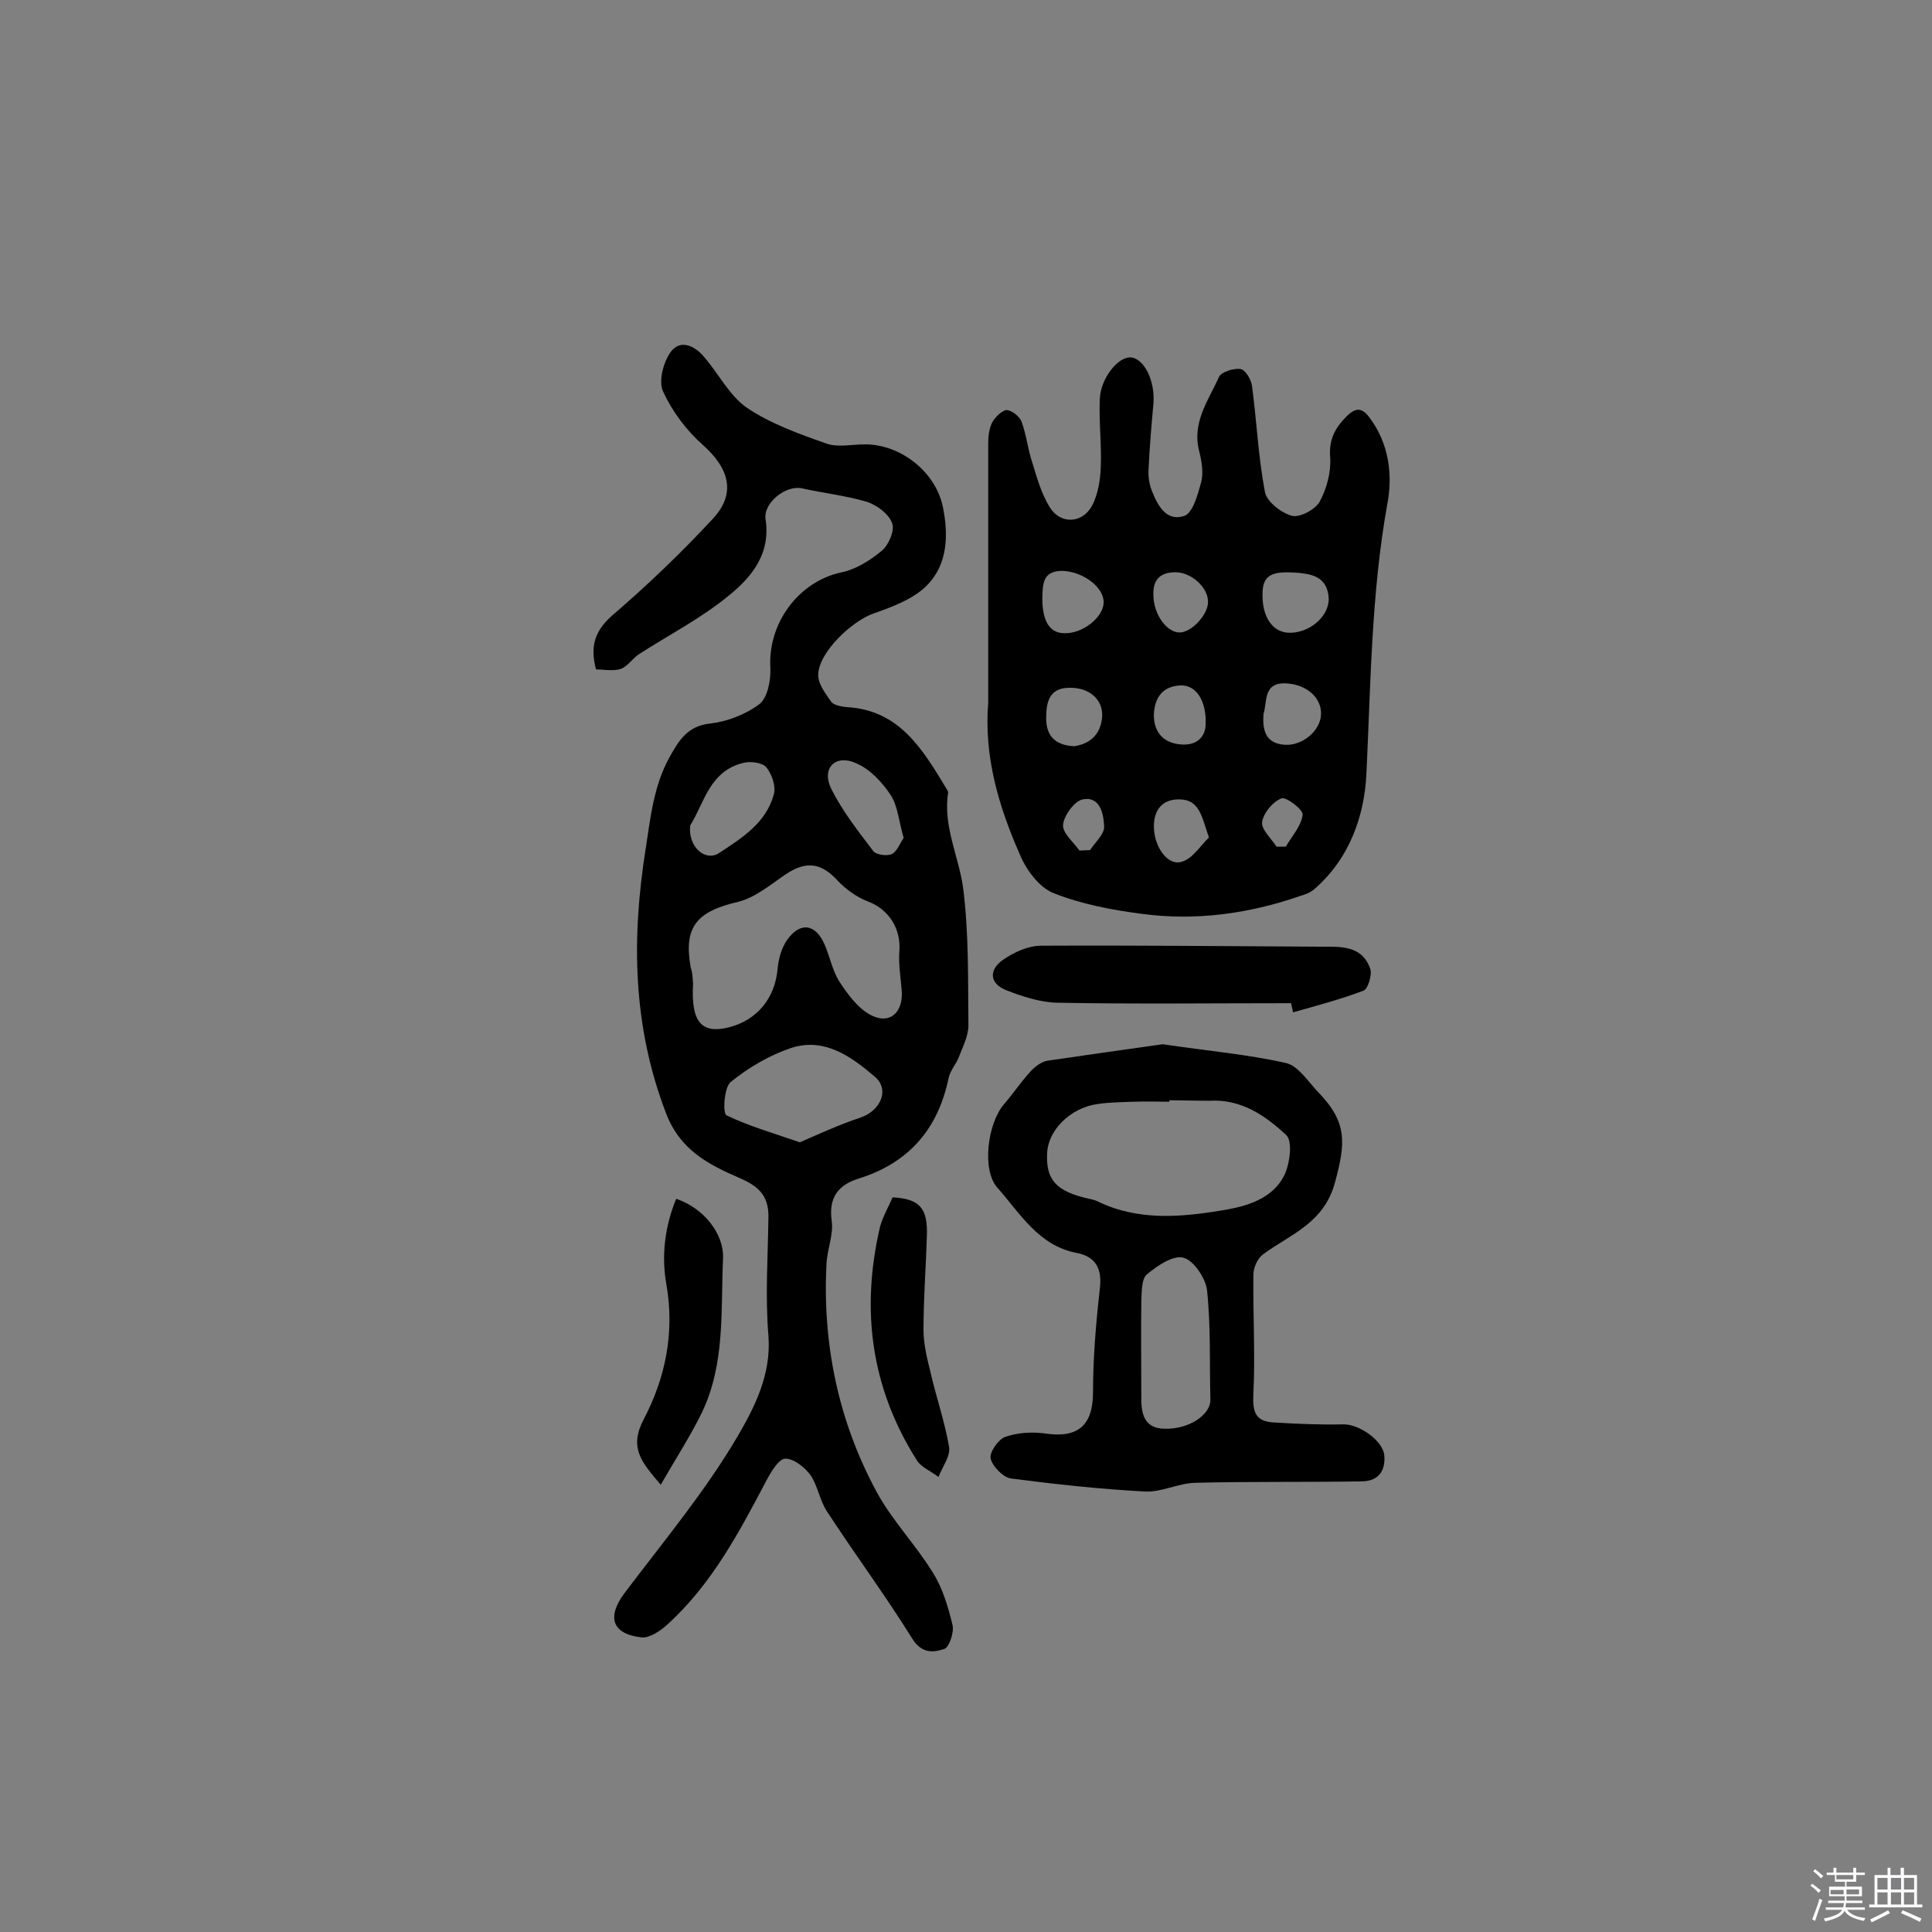 <svg enable-background="new 0 0 400 400" viewBox="0 0 400 400" xmlns="http://www.w3.org/2000/svg"><rect x="0" y="0" width="400" height="400" fill="#808080" stroke="none"/><path d="m374.8 390.4.4-.4c.7.5 1.3 1 1.8 1.4l-.5.5c-.5-.6-1.1-1.1-1.7-1.5zm1 7.3-.6-.3c.5-1.4 1.1-2.8 1.5-4.3.2.1.4.2.6.3-.5 1.3-1 2.8-1.5 4.3zm-.4-10.3.4-.4c.4.3 1 .8 1.7 1.4l-.5.5c-.4-.5-1-1-1.6-1.5zm2.5.3h1.7v-1h.6v1h3.5v-1h.6v1h1.8v.5h-1.8v1.4h-2v1h3.2v2h-3.2v.9h3.3v.5h-3.4c0 .3-.1.6-.1.9h4v.5h-3.7c.7.9 1.9 1.5 3.8 1.7-.1.2-.2.4-.3.6-2.1-.4-3.5-1.1-4-2.1-.4 1-1.8 1.7-4 2.2-.1-.2-.2-.4-.3-.6 2.1-.4 3.4-1 3.8-1.8h-3.4v-.5h3.6c.1-.3.1-.6.2-.9h-3.3v-.5h3.4c0-.3 0-.6 0-.9h-3.2v-2h3.3v-1h-2.1v-1.4h-1.7v-.5zm1.1 3.5v1h2.7c0-.3 0-.4 0-.4 0-.1 0-.2 0-.2 0-.1 0-.2 0-.3h-2.7zm1.2-3v.9h3.5v-.9zm4.7 3h-2.6v.6.4h2.6z" fill="#fbfafc"/><path d="m393.6 386.7h.6v1.5h2.7v6.1h1.1v.6h-11v-.6h1.1v-6.1h2.7v-1.5h.6v1.5h2.1v-1.5zm-2.7 8.8.4.6c-1.2.6-2.5 1.3-3.8 1.9-.1-.2-.2-.4-.3-.6 1.2-.6 2.5-1.2 3.7-1.9zm-2.2-6.7v2.4h2.1v-2.4zm0 3v2.5h2.1v-2.5zm2.8-3v2.4h2.1v-2.4zm0 3v2.5h2.1v-2.5zm6 6.1c-1.4-.7-2.7-1.3-3.9-1.8l.3-.6c1.5.6 2.7 1.2 3.9 1.7zm-1.2-9.1h-2.1v2.4h2.1zm-2.1 3v2.5h2.1v-2.5z" fill="#fbfafc"/><g fill="#010000"><path d="m123.4 138.6c-1.3-4.9-.2-8.1 3.5-11.3 7.2-6.2 14.1-12.8 20.6-19.8 5-5.3 3.5-10.5-2-15.4-3.4-3-6.3-6.9-8.2-11-1-2.1 0-5.9 1.4-8 1.9-2.9 4.9-1.7 6.9.6 3.1 3.5 5.3 8.1 9 10.7 4.9 3.3 10.7 5.4 16.4 7.4 2.4.9 5.4.2 8.1.2 7.4 0 14.6 5.7 16.1 12.9 1.2 5.8 1 11.8-3.1 16.1-2.7 2.9-7.2 4.6-11.2 6-4.4 1.5-11.3 7.9-11.5 12.6-.1 1.9 1.5 4 2.7 5.7.5.7 2.1 1 3.2 1.1 10.9.6 15.7 8.7 20.6 16.8.2.3.4.6.4.9-1.1 6.9 2.2 13.2 3.1 19.7 1.2 9.4 1 19 1.1 28.5 0 2.2-1.2 4.5-2 6.6-.6 1.5-1.8 2.8-2.1 4.3-2.2 10.6-8.3 17.6-18.6 20.8-4.2 1.3-6.3 3.9-5.6 8.8.4 2.9-1 6-1.1 9.1-.8 16.5 2.5 32.3 10.3 46.8 3.2 6 8.2 11.1 11.8 17 2 3.2 3.1 7 4 10.7.4 1.5-.7 4.7-1.7 5-2.1.7-4.6 1.1-6.6-2.1-5.6-9-11.9-17.5-17.7-26.4-1.5-2.3-1.9-5.3-3.4-7.5-1.2-1.6-3.4-3.4-5.2-3.4-1.3 0-2.9 2.6-3.8 4.3-5.7 10.8-11.4 21.7-20.7 30.1-1.4 1.3-3.7 2.8-5.3 2.6-6.2-.7-7.2-4.3-3.4-9.3 8-10.6 16.6-20.9 23.3-32.3 3.5-6 7-12.8 6.4-20.8-.7-8.2-.1-16.5 0-24.8 0-4.4-2.2-6.3-6.2-8-6.2-2.7-12.1-5.7-15-13.3-6.9-18-7.2-36.1-4.2-54.9 1-6.6 1.7-13 4.9-18.8 1.9-3.4 3.7-6.5 8.4-7 3.6-.4 7.4-1.9 10.2-4 1.7-1.3 2.4-4.9 2.3-7.4-.6-9.3 5.8-18 14.7-19.9 3-.6 6-2.5 8.4-4.5 1.4-1.2 2.7-4.2 2.1-5.7-.7-1.9-3.1-3.7-5.2-4.4-4.4-1.3-9-1.8-13.5-2.8-3.3-.7-8 3-7.5 6.4 1.1 7.2-2.9 12-7.6 15.8-5.7 4.7-12.5 8.2-18.7 12.2-1.3.9-2.3 2.5-3.7 3-1.6.5-3.4.1-5.1.1zm20.1 65c-.5 8.1 1.8 10.5 7.4 9.1 5.9-1.5 9.6-6.1 10.1-12.2.2-2 .8-4.2 1.9-5.8 2.7-3.9 5.9-3.5 7.8.8 1.1 2.5 1.6 5.3 3 7.6 1.7 2.6 3.7 5.4 6.3 6.9 4 2.3 7-.2 6.7-4.8-.2-2.7-.7-5.5-.5-8.2.4-4.7-2.2-8.8-6.6-10.4-2.3-.9-4.5-2.5-6.2-4.3-3.4-3.7-6.5-4.1-10.7-1.3-3.1 2.1-6.3 4.8-9.8 5.7-8.7 2-11.4 5.2-9.9 13.6.5 1.4.4 3.1.5 3.3zm22.1 32.9c3.7-1.6 8-3.6 12.5-5.1 4.2-1.4 6.2-5.8 3-8.5-4.9-4.2-10.5-8.2-17.4-5.9-4.4 1.5-8.7 4-12.4 7-1.4 1.1-1.7 6.5-.9 6.9 4.5 2.2 9.4 3.6 15.2 5.6zm-22.7-65.6c-.5 4.4 3.1 7.6 6 5.7 4.7-3.1 9.7-6.2 11.3-12.1.5-1.7-.4-4.2-1.5-5.6-.8-1-3.2-1.3-4.6-1-7.2 1.6-8.3 8.4-11.2 13zm44.2 2.6c-1-3.4-1.2-6.6-2.7-8.9-1.8-2.7-4.3-5.4-7.2-6.6-4.2-1.9-7.1 1-5.2 5.1 2.3 4.7 5.6 8.9 8.8 13.1.6.8 2.9 1.1 3.9.6 1.1-.6 1.7-2.4 2.4-3.3z"/><path d="m204.6 145.5c0-17.9 0-35.9 0-53.8 0-1.4.2-3 .8-4.2.6-1.1 2-2.5 3-2.6 1 0 2.7 1.3 3.1 2.4 1 2.7 1.3 5.7 2.2 8.4 1 3.2 1.9 6.6 3.7 9.4 2.2 3.5 6.7 3.3 8.7-.4 1.2-2.3 1.7-5.2 1.8-7.9.2-4.7-.4-9.4-.2-14.1.1-4.3 3.8-8.9 6.4-8.7 2.8.2 5.1 4.9 4.7 9.6-.4 4.5-.8 9-1 13.5-.1 1.4.1 3 .6 4.3 1.2 3.1 3 6.7 6.8 5.4 1.8-.6 2.8-4.5 3.5-7 .5-1.9.1-4.3-.4-6.3-1.6-6 1.9-10.6 4.1-15.5.5-1 3-1.8 4.4-1.6 1 .1 2.2 2.1 2.4 3.4 1 7.4 1.3 14.8 2.7 22.1.4 2 3.4 4.3 5.6 4.9 1.6.4 4.8-1.3 5.7-2.9 1.5-2.7 2.4-6.2 2.2-9.2-.3-3.7 1-6.1 3.4-8.5 1.9-1.9 3.2-1.8 4.7.2 4.1 5.4 4.9 12 3.7 18.1-3.3 18.5-3.4 37.1-4.3 55.7-.4 8.7-3.5 17.6-10.8 23.9-.8.7-1.9 1.1-2.9 1.4-10.7 3.7-21.7 5.2-32.8 3.7-6.2-.8-12.5-2-18.3-4.3-3-1.2-5.7-4.9-7-8.1-4.4-10-7.4-20.3-6.5-31.3zm64.3-26.9c-4.5-.3-7.4-.2-7.5 4-.2 4.9 1.9 8.2 5.3 8.4 4.2.2 8.4-3.2 8.4-7-.2-4.9-4-5.1-6.2-5.4zm-53.1 5.2c0 4.8 1.5 7.3 4.6 7.3 3.8.1 8-3.3 8.1-6.3.1-3.2-4.2-6.4-8.4-6.6-4.3-.1-4.2 2.8-4.3 5.6zm45.8 24c-.3 3.8.7 6.2 4.5 6.4 3.5.2 7.2-2.8 7.4-6.2s-2.8-6.2-7-6.5c-5.1-.4-4.1 3.9-4.9 6.3zm-39.2 6.7c3.4-.5 5.6-2.6 5.8-6.3.1-3.5-2.8-5.9-6.8-5.8-4.3 0-4.8 3.2-4.8 6.3 0 3.6 1.8 5.6 5.8 5.8zm16.4-31.5c-.1 4.4 3.3 8.8 6.3 7.8 2.1-.6 4.4-3.2 4.9-5.3.8-3.3-3-6.8-6.2-7-3.5-.2-5.1 1.5-5 4.5zm11.5 50.4c-1.5-4.3-1.9-7.9-6.2-7.9-3.4 0-5.2 2.1-5.2 5.6 0 4.2 2.9 8.3 5.8 7.3 2.2-.6 3.8-3.3 5.6-5zm-.7-23.1c.3-5.1-1.9-8.4-5-8.4-3.8.1-5.5 2.4-5.7 5.9-.1 3.5 1.7 5.9 5.3 6.3 3.3.4 5.2-1.3 5.4-3.8zm-26.1 25.8c.7 0 1.5-.1 2.2-.1 1-1.6 3-3.3 2.9-4.9-.1-2.5-.8-6.3-4.4-5.6-1.7.3-3.9 3.3-4.1 5.2-.2 1.7 2.1 3.6 3.4 5.4zm40.8-.8h1.9c1.3-2.2 3.2-4.3 3.5-6.6.2-1-3.4-3.8-4.4-3.4-1.8.7-3.7 3-4 4.9-.2 1.5 1.9 3.4 3 5.1z"/><path d="m240.7 216.2c9.5 1.4 17.7 2.1 25.6 3.9 2.5.6 4.5 3.8 6.6 6 6.1 6.3 5.7 10.5 3.5 18.7-2.3 8.5-9.2 10.7-14.9 14.9-1.1.8-2 2.7-2 4.2-.1 8.2.4 16.5 0 24.7-.2 3.7.4 5.7 4.2 5.9 4.8.3 9.6.5 14.4.4 3.2-.1 8.2 3.3 8.5 6.4.3 3.3-1.3 5.4-4.7 5.4-11.5.2-23 0-34.5.3-3.5.1-7 2-10.4 1.8-9.3-.5-18.5-1.5-27.7-2.7-1.6-.2-3.8-2.5-4.2-4.1-.3-1.3 1.6-4 3-4.5 2.6-.9 5.6-1.1 8.4-.7 6.8 1 9.8-1.8 9.8-8.6 0-7.1.6-14.2 1.4-21.3.5-4.1-.7-6.7-4.8-7.5-7.9-1.5-11.7-8.2-16.4-13.5-3.3-3.7-2-13.3 1.3-17.2 1.9-2.2 3.5-4.6 5.5-6.8.9-1 2.3-2.1 3.6-2.3 8.3-1.2 16.6-2.4 23.8-3.4zm1.4 11.6v.3c-2.4 0-4.8-.1-7.3 0-2.6.1-5.2.1-7.7.5-5.5.8-10.1 5.4-10.3 10.1-.3 5.6 1.9 8 8.7 9.5.6.1 1.3.3 1.9.6 8.3 4 17.1 3.2 25.6 1.8 4.9-.8 10.7-2.3 13.1-7.7 1-2.4 1.5-6.7.2-7.9-4.3-4-9.3-7.5-15.9-7.1-2.8 0-5.6-.1-8.3-.1zm-5.8 62.4c.1 3.2 1.1 5.5 4.7 5.6 5 .2 9.7-2.8 9.6-6.1-.2-7.5.1-15.1-.7-22.6-.3-2.5-2.8-6.2-4.9-6.7-2.1-.6-5.5 1.7-7.6 3.5-1.1 1-1 3.6-1.1 5.5-.1 6.9 0 13.9 0 20.8z"/><path d="m267.3 207.7c-16.2 0-32.3.2-48.5-.1-3.5-.1-7.2-1.3-10.5-2.6-3.7-1.5-3.4-4.4-.6-6.3 2.3-1.6 5.2-2.9 7.9-2.9 19.3-.1 38.6.1 57.9.2 4.1 0 8.5-.3 10.2 4.6.4 1.3-.5 4.2-1.4 4.5-4.7 1.8-9.7 3.1-14.6 4.5-.1-.7-.3-1.3-.4-1.9z"/><path d="m140 248.2c5.9 2 9.9 7.4 9.7 12.3-.5 10.8.5 21.8-4.4 32-2.4 4.9-5.4 9.5-8.5 14.9-4.1-4.8-6.6-7.7-3.5-13.6 4.4-8.4 6.4-17.7 4.7-27.7-1.1-5.9-.4-12.1 2-17.9z"/><path d="m184.8 247.9c5.6.3 7.3 2.2 7.1 8-.2 6.5-.7 12.9-.7 19.4 0 2.9.7 5.8 1.4 8.6 1.2 5.3 3 10.4 3.9 15.7.3 1.9-1.4 4.1-2.2 6.2-1.5-1.2-3.6-2-4.5-3.5-9.5-15-11.6-31.2-7.6-48.3.6-2.2 1.8-4.2 2.6-6.1z"/></g></svg>